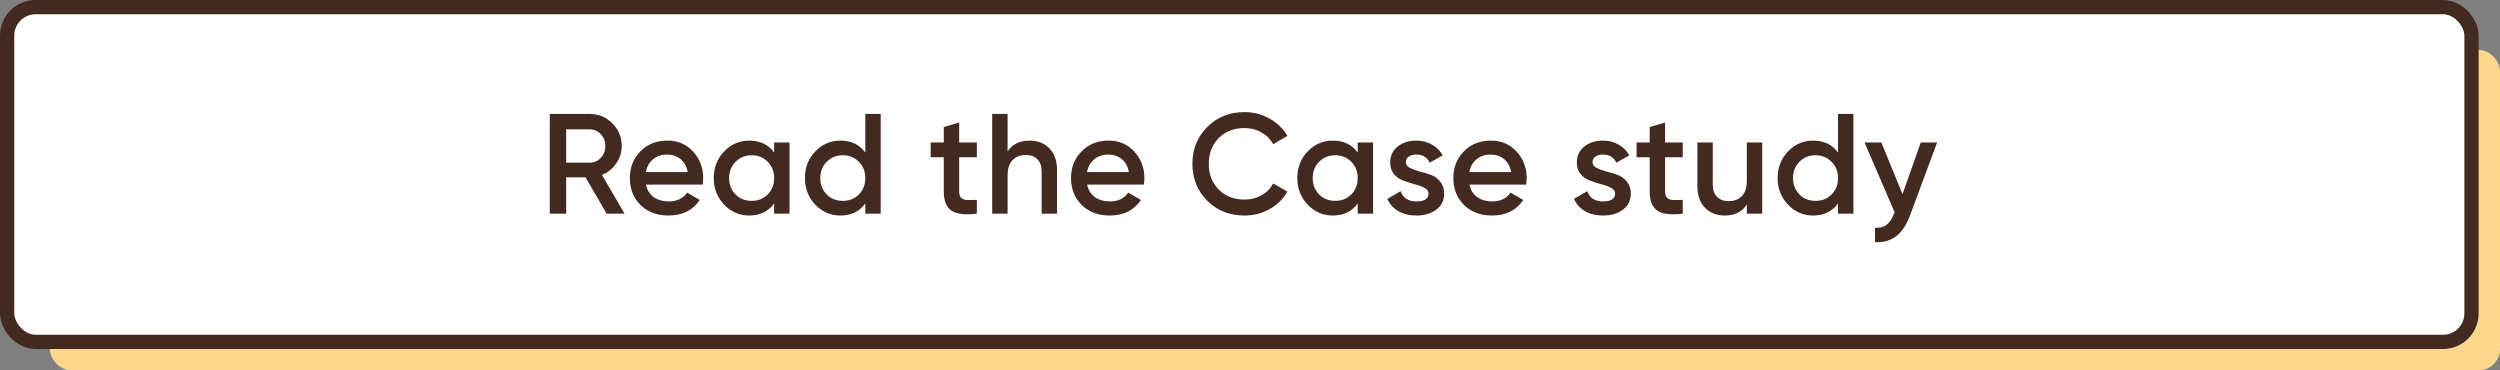 <svg width="351" height="52" viewBox="0 0 351 52" fill="none" xmlns="http://www.w3.org/2000/svg">
<rect x="0" y="0" width="351" height="52" fill="#808080" stroke="none"/>
<rect x="7" y="7" width="344" height="45" rx="3" fill="#FDD78E"/>
<rect x="1" y="1" width="346" height="47" rx="4" fill="white" stroke="#422A20" stroke-width="2"/>
<path d="M85.171 30L82.211 24.9H79.491V30H77.191V16H82.791C84.044 16 85.105 16.44 85.971 17.32C86.851 18.187 87.291 19.247 87.291 20.5C87.291 21.393 87.031 22.213 86.511 22.96C86.004 23.693 85.338 24.227 84.511 24.56L87.691 30H85.171ZM79.491 18.16V22.84H82.791C83.404 22.84 83.924 22.613 84.351 22.16C84.778 21.707 84.991 21.153 84.991 20.5C84.991 19.847 84.778 19.293 84.351 18.84C83.924 18.387 83.404 18.16 82.791 18.16H79.491ZM90.689 25.92C90.849 26.68 91.216 27.267 91.789 27.68C92.363 28.08 93.063 28.28 93.889 28.28C95.036 28.28 95.896 27.867 96.469 27.04L98.249 28.08C97.263 29.533 95.803 30.26 93.869 30.26C92.243 30.26 90.929 29.767 89.929 28.78C88.929 27.78 88.429 26.52 88.429 25C88.429 23.507 88.923 22.26 89.909 21.26C90.896 20.247 92.163 19.74 93.709 19.74C95.176 19.74 96.376 20.253 97.309 21.28C98.256 22.307 98.729 23.553 98.729 25.02C98.729 25.247 98.703 25.547 98.649 25.92H90.689ZM90.669 24.16H96.549C96.403 23.347 96.063 22.733 95.529 22.32C95.009 21.907 94.396 21.7 93.689 21.7C92.889 21.7 92.223 21.92 91.689 22.36C91.156 22.8 90.816 23.4 90.669 24.16ZM108.691 20H110.851V30H108.691V28.56C107.878 29.693 106.711 30.26 105.191 30.26C103.818 30.26 102.645 29.753 101.671 28.74C100.698 27.713 100.211 26.467 100.211 25C100.211 23.52 100.698 22.273 101.671 21.26C102.645 20.247 103.818 19.74 105.191 19.74C106.711 19.74 107.878 20.3 108.691 21.42V20ZM103.271 27.3C103.871 27.9 104.625 28.2 105.531 28.2C106.438 28.2 107.191 27.9 107.791 27.3C108.391 26.687 108.691 25.92 108.691 25C108.691 24.08 108.391 23.32 107.791 22.72C107.191 22.107 106.438 21.8 105.531 21.8C104.625 21.8 103.871 22.107 103.271 22.72C102.671 23.32 102.371 24.08 102.371 25C102.371 25.92 102.671 26.687 103.271 27.3ZM121.489 16H123.649V30H121.489V28.56C120.676 29.693 119.509 30.26 117.989 30.26C116.616 30.26 115.442 29.753 114.469 28.74C113.496 27.713 113.009 26.467 113.009 25C113.009 23.52 113.496 22.273 114.469 21.26C115.442 20.247 116.616 19.74 117.989 19.74C119.509 19.74 120.676 20.3 121.489 21.42V16ZM116.069 27.3C116.669 27.9 117.422 28.2 118.329 28.2C119.236 28.2 119.989 27.9 120.589 27.3C121.189 26.687 121.489 25.92 121.489 25C121.489 24.08 121.189 23.32 120.589 22.72C119.989 22.107 119.236 21.8 118.329 21.8C117.422 21.8 116.669 22.107 116.069 22.72C115.469 23.32 115.169 24.08 115.169 25C115.169 25.92 115.469 26.687 116.069 27.3ZM137.147 22.08H134.667V26.88C134.667 27.293 134.76 27.593 134.947 27.78C135.133 27.953 135.407 28.053 135.767 28.08C136.14 28.093 136.6 28.087 137.147 28.06V30C135.493 30.2 134.307 30.06 133.587 29.58C132.867 29.087 132.507 28.187 132.507 26.88V22.08H130.667V20H132.507V17.84L134.667 17.2V20H137.147V22.08ZM144.566 19.74C145.712 19.74 146.639 20.107 147.346 20.84C148.052 21.573 148.406 22.58 148.406 23.86V30H146.246V24.08C146.246 23.333 146.046 22.76 145.646 22.36C145.246 21.96 144.699 21.76 144.006 21.76C143.246 21.76 142.632 22 142.166 22.48C141.699 22.947 141.466 23.667 141.466 24.64V30H139.306V16H141.466V21.28C142.119 20.253 143.152 19.74 144.566 19.74ZM152.632 25.92C152.792 26.68 153.158 27.267 153.732 27.68C154.305 28.08 155.005 28.28 155.832 28.28C156.978 28.28 157.838 27.867 158.412 27.04L160.192 28.08C159.205 29.533 157.745 30.26 155.812 30.26C154.185 30.26 152.872 29.767 151.872 28.78C150.872 27.78 150.372 26.52 150.372 25C150.372 23.507 150.865 22.26 151.852 21.26C152.838 20.247 154.105 19.74 155.652 19.74C157.118 19.74 158.318 20.253 159.252 21.28C160.198 22.307 160.672 23.553 160.672 25.02C160.672 25.247 160.645 25.547 160.592 25.92H152.632ZM152.612 24.16H158.492C158.345 23.347 158.005 22.733 157.472 22.32C156.952 21.907 156.338 21.7 155.632 21.7C154.832 21.7 154.165 21.92 153.632 22.36C153.098 22.8 152.758 23.4 152.612 24.16ZM174.732 30.26C172.626 30.26 170.879 29.567 169.492 28.18C168.106 26.78 167.412 25.053 167.412 23C167.412 20.947 168.106 19.227 169.492 17.84C170.879 16.44 172.626 15.74 174.732 15.74C175.999 15.74 177.166 16.04 178.232 16.64C179.312 17.24 180.152 18.053 180.752 19.08L178.752 20.24C178.379 19.547 177.832 19 177.112 18.6C176.406 18.187 175.612 17.98 174.732 17.98C173.239 17.98 172.026 18.453 171.092 19.4C170.172 20.347 169.712 21.547 169.712 23C169.712 24.453 170.172 25.653 171.092 26.6C172.026 27.547 173.239 28.02 174.732 28.02C175.612 28.02 176.412 27.82 177.132 27.42C177.852 27.007 178.392 26.453 178.752 25.76L180.752 26.9C180.166 27.927 179.332 28.747 178.252 29.36C177.186 29.96 176.012 30.26 174.732 30.26ZM190.623 20H192.783V30H190.623V28.56C189.81 29.693 188.643 30.26 187.123 30.26C185.75 30.26 184.577 29.753 183.603 28.74C182.63 27.713 182.143 26.467 182.143 25C182.143 23.52 182.63 22.273 183.603 21.26C184.577 20.247 185.75 19.74 187.123 19.74C188.643 19.74 189.81 20.3 190.623 21.42V20ZM185.203 27.3C185.803 27.9 186.557 28.2 187.463 28.2C188.37 28.2 189.123 27.9 189.723 27.3C190.323 26.687 190.623 25.92 190.623 25C190.623 24.08 190.323 23.32 189.723 22.72C189.123 22.107 188.37 21.8 187.463 21.8C186.557 21.8 185.803 22.107 185.203 22.72C184.603 23.32 184.303 24.08 184.303 25C184.303 25.92 184.603 26.687 185.203 27.3ZM197.383 22.76C197.383 23.093 197.563 23.36 197.923 23.56C198.296 23.747 198.743 23.913 199.263 24.06C199.796 24.193 200.329 24.353 200.863 24.54C201.396 24.727 201.843 25.047 202.203 25.5C202.576 25.94 202.763 26.5 202.763 27.18C202.763 28.14 202.389 28.893 201.643 29.44C200.909 29.987 199.983 30.26 198.863 30.26C197.876 30.26 197.029 30.053 196.323 29.64C195.616 29.227 195.103 28.653 194.783 27.92L196.643 26.84C196.989 27.8 197.729 28.28 198.863 28.28C199.996 28.28 200.563 27.907 200.563 27.16C200.563 26.84 200.376 26.58 200.003 26.38C199.643 26.18 199.196 26.013 198.663 25.88C198.143 25.733 197.616 25.567 197.083 25.38C196.549 25.193 196.096 24.887 195.723 24.46C195.363 24.02 195.183 23.467 195.183 22.8C195.183 21.88 195.529 21.14 196.223 20.58C196.929 20.02 197.803 19.74 198.843 19.74C199.669 19.74 200.403 19.927 201.043 20.3C201.696 20.66 202.196 21.167 202.543 21.82L200.723 22.84C200.376 22.08 199.749 21.7 198.843 21.7C198.429 21.7 198.083 21.793 197.803 21.98C197.523 22.153 197.383 22.413 197.383 22.76ZM206.307 25.92C206.467 26.68 206.834 27.267 207.407 27.68C207.981 28.08 208.681 28.28 209.507 28.28C210.654 28.28 211.514 27.867 212.087 27.04L213.867 28.08C212.881 29.533 211.421 30.26 209.487 30.26C207.861 30.26 206.547 29.767 205.547 28.78C204.547 27.78 204.047 26.52 204.047 25C204.047 23.507 204.541 22.26 205.527 21.26C206.514 20.247 207.781 19.74 209.327 19.74C210.794 19.74 211.994 20.253 212.927 21.28C213.874 22.307 214.347 23.553 214.347 25.02C214.347 25.247 214.321 25.547 214.267 25.92H206.307ZM206.287 24.16H212.167C212.021 23.347 211.681 22.733 211.147 22.32C210.627 21.907 210.014 21.7 209.307 21.7C208.507 21.7 207.841 21.92 207.307 22.36C206.774 22.8 206.434 23.4 206.287 24.16ZM223.588 22.76C223.588 23.093 223.768 23.36 224.128 23.56C224.501 23.747 224.948 23.913 225.468 24.06C226.001 24.193 226.535 24.353 227.068 24.54C227.601 24.727 228.048 25.047 228.408 25.5C228.781 25.94 228.968 26.5 228.968 27.18C228.968 28.14 228.595 28.893 227.848 29.44C227.115 29.987 226.188 30.26 225.068 30.26C224.081 30.26 223.235 30.053 222.528 29.64C221.821 29.227 221.308 28.653 220.988 27.92L222.848 26.84C223.195 27.8 223.935 28.28 225.068 28.28C226.201 28.28 226.768 27.907 226.768 27.16C226.768 26.84 226.581 26.58 226.208 26.38C225.848 26.18 225.401 26.013 224.868 25.88C224.348 25.733 223.821 25.567 223.288 25.38C222.755 25.193 222.301 24.887 221.928 24.46C221.568 24.02 221.388 23.467 221.388 22.8C221.388 21.88 221.735 21.14 222.428 20.58C223.135 20.02 224.008 19.74 225.048 19.74C225.875 19.74 226.608 19.927 227.248 20.3C227.901 20.66 228.401 21.167 228.748 21.82L226.928 22.84C226.581 22.08 225.955 21.7 225.048 21.7C224.635 21.7 224.288 21.793 224.008 21.98C223.728 22.153 223.588 22.413 223.588 22.76ZM236.256 22.08H233.776V26.88C233.776 27.293 233.869 27.593 234.056 27.78C234.243 27.953 234.516 28.053 234.876 28.08C235.249 28.093 235.709 28.087 236.256 28.06V30C234.603 30.2 233.416 30.06 232.696 29.58C231.976 29.087 231.616 28.187 231.616 26.88V22.08H229.776V20H231.616V17.84L233.776 17.2V20H236.256V22.08ZM245.253 20H247.413V30H245.253V28.72C244.6 29.747 243.566 30.26 242.153 30.26C241.006 30.26 240.08 29.893 239.373 29.16C238.666 28.427 238.313 27.42 238.313 26.14V20H240.473V25.92C240.473 26.667 240.673 27.24 241.073 27.64C241.473 28.04 242.02 28.24 242.713 28.24C243.473 28.24 244.086 28.007 244.553 27.54C245.02 27.06 245.253 26.333 245.253 25.36V20ZM258.059 16H260.219V30H258.059V28.56C257.245 29.693 256.079 30.26 254.559 30.26C253.185 30.26 252.012 29.753 251.039 28.74C250.065 27.713 249.579 26.467 249.579 25C249.579 23.52 250.065 22.273 251.039 21.26C252.012 20.247 253.185 19.74 254.559 19.74C256.079 19.74 257.245 20.3 258.059 21.42V16ZM252.639 27.3C253.239 27.9 253.992 28.2 254.899 28.2C255.805 28.2 256.559 27.9 257.159 27.3C257.759 26.687 258.059 25.92 258.059 25C258.059 24.08 257.759 23.32 257.159 22.72C256.559 22.107 255.805 21.8 254.899 21.8C253.992 21.8 253.239 22.107 252.639 22.72C252.039 23.32 251.739 24.08 251.739 25C251.739 25.92 252.039 26.687 252.639 27.3ZM269.676 20H271.976L268.136 30.32C267.176 32.907 265.55 34.133 263.256 34V31.98C263.936 32.02 264.483 31.873 264.896 31.54C265.31 31.22 265.65 30.713 265.916 30.02L266.016 29.82L261.776 20H264.136L267.116 27.26L269.676 20Z" fill="#422A20"/>
</svg>
